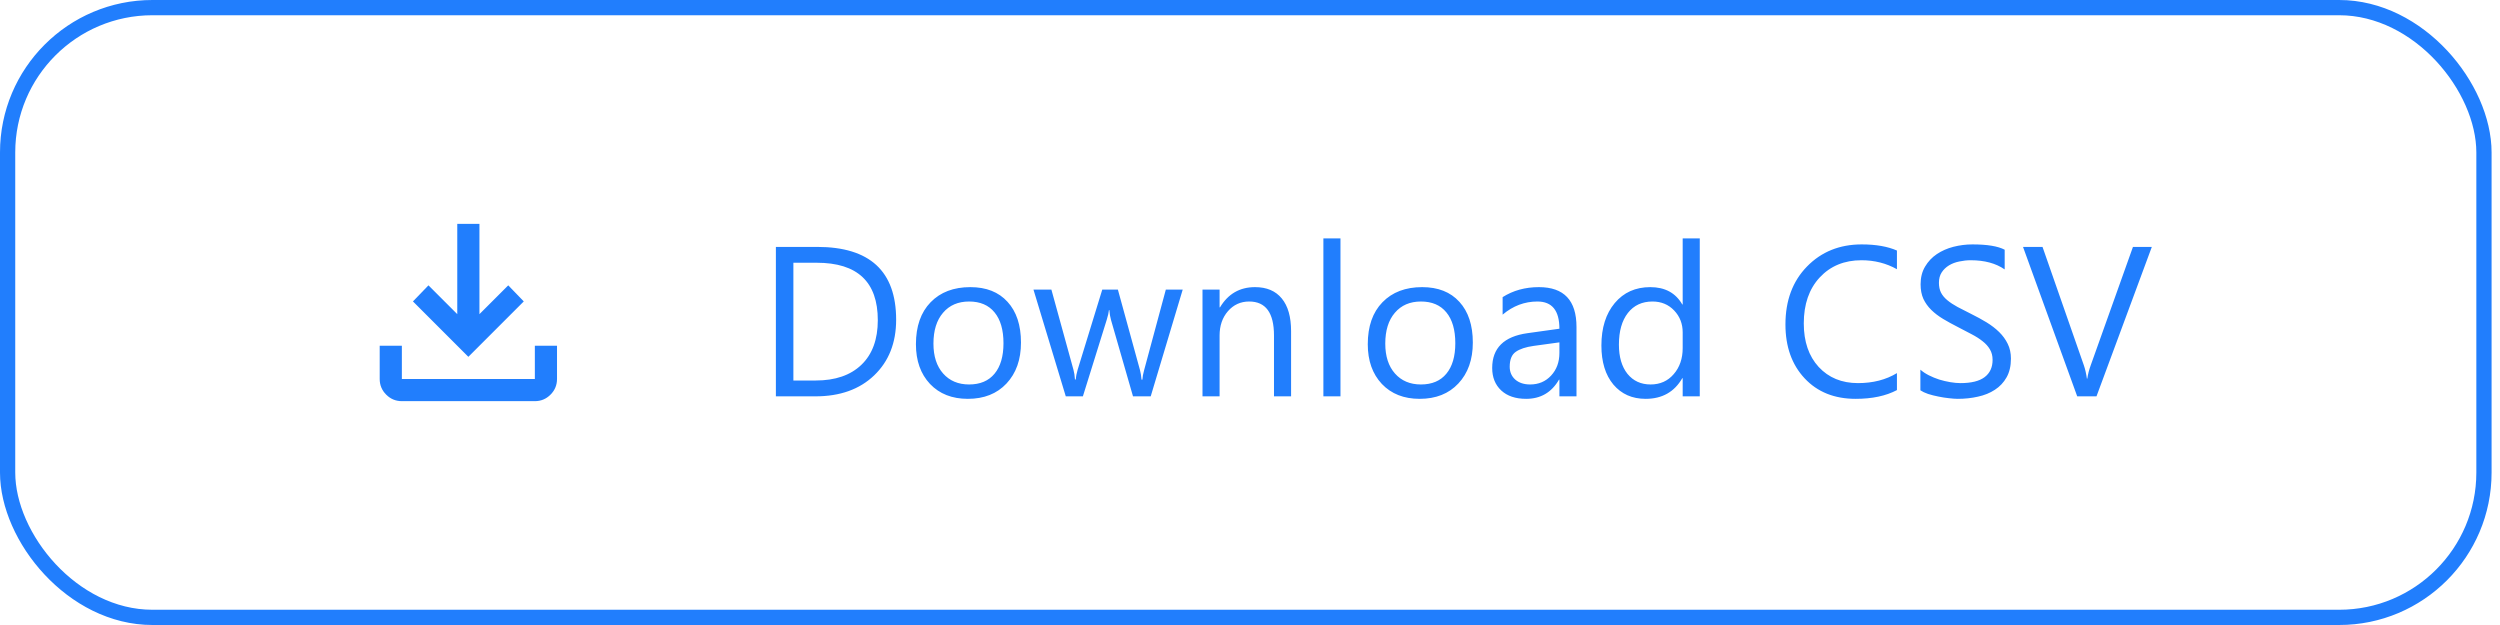 <svg width="164" height="41" viewBox="0 0 164 41" fill="none" xmlns="http://www.w3.org/2000/svg">
<mask id="mask0_11_3051" style="mask-type:alpha" maskUnits="userSpaceOnUse" x="22" y="11" width="18" height="19">
<rect x="22" y="11.776" width="17.448" height="17.448" fill="#D9D9D9"/>
</mask>
<g mask="url(#mask0_11_3051)">
<path d="M30.724 23.408L27.089 19.773L28.107 18.719L29.997 20.609V14.684H31.451V20.609L33.341 18.719L34.359 19.773L30.724 23.408ZM26.362 26.316C25.962 26.316 25.62 26.174 25.335 25.889C25.05 25.604 24.908 25.262 24.908 24.862V22.681H26.362V24.862H35.086V22.681H36.54V24.862C36.54 25.262 36.398 25.604 36.113 25.889C35.828 26.174 35.486 26.316 35.086 26.316H26.362Z" fill="#217EFD"/>
</g>
<path d="M50.898 26V16.197H53.605C57.059 16.197 58.787 17.79 58.787 20.976C58.787 22.489 58.306 23.705 57.344 24.626C56.387 25.542 55.104 26 53.496 26H50.898ZM52.046 17.236V24.961H53.509C54.794 24.961 55.795 24.617 56.51 23.929C57.226 23.241 57.584 22.265 57.584 21.003C57.584 18.492 56.248 17.236 53.578 17.236H52.046ZM63.49 26.164C62.455 26.164 61.628 25.838 61.008 25.186C60.393 24.53 60.085 23.662 60.085 22.582C60.085 21.406 60.407 20.488 61.049 19.827C61.692 19.166 62.56 18.836 63.654 18.836C64.697 18.836 65.511 19.157 66.094 19.8C66.682 20.442 66.976 21.333 66.976 22.473C66.976 23.589 66.659 24.485 66.026 25.159C65.397 25.829 64.552 26.164 63.49 26.164ZM63.572 19.779C62.852 19.779 62.282 20.025 61.863 20.518C61.444 21.005 61.234 21.68 61.234 22.541C61.234 23.37 61.446 24.024 61.87 24.503C62.294 24.981 62.861 25.221 63.572 25.221C64.296 25.221 64.852 24.986 65.24 24.517C65.632 24.047 65.828 23.38 65.828 22.514C65.828 21.639 65.632 20.964 65.24 20.49C64.852 20.016 64.296 19.779 63.572 19.779ZM77.585 19L75.487 26H74.325L72.882 20.989C72.828 20.798 72.791 20.581 72.773 20.34H72.746C72.732 20.504 72.684 20.716 72.602 20.976L71.037 26H69.915L67.796 19H68.972L70.421 24.264C70.467 24.423 70.499 24.633 70.517 24.893H70.572C70.585 24.692 70.626 24.478 70.695 24.25L72.308 19H73.334L74.783 24.277C74.828 24.446 74.862 24.656 74.885 24.906H74.94C74.949 24.729 74.988 24.519 75.056 24.277L76.478 19H77.585ZM84.695 26H83.574V22.008C83.574 20.522 83.031 19.779 81.947 19.779C81.386 19.779 80.921 19.991 80.552 20.415C80.188 20.834 80.005 21.365 80.005 22.008V26H78.884V19H80.005V20.162H80.033C80.561 19.278 81.327 18.836 82.33 18.836C83.095 18.836 83.681 19.084 84.086 19.581C84.492 20.073 84.695 20.787 84.695 21.721V26ZM87.935 26H86.814V15.637H87.935V26ZM93.13 26.164C92.096 26.164 91.269 25.838 90.649 25.186C90.034 24.53 89.726 23.662 89.726 22.582C89.726 21.406 90.047 20.488 90.69 19.827C91.332 19.166 92.201 18.836 93.294 18.836C94.338 18.836 95.151 19.157 95.735 19.8C96.323 20.442 96.617 21.333 96.617 22.473C96.617 23.589 96.3 24.485 95.666 25.159C95.038 25.829 94.192 26.164 93.13 26.164ZM93.212 19.779C92.492 19.779 91.923 20.025 91.503 20.518C91.084 21.005 90.874 21.68 90.874 22.541C90.874 23.37 91.086 24.024 91.51 24.503C91.934 24.981 92.501 25.221 93.212 25.221C93.937 25.221 94.493 24.986 94.88 24.517C95.272 24.047 95.468 23.38 95.468 22.514C95.468 21.639 95.272 20.964 94.88 20.49C94.493 20.016 93.937 19.779 93.212 19.779ZM103.418 26H102.297V24.906H102.27C101.782 25.745 101.065 26.164 100.117 26.164C99.419 26.164 98.873 25.98 98.476 25.61C98.084 25.241 97.888 24.751 97.888 24.141C97.888 22.833 98.658 22.072 100.199 21.857L102.297 21.564C102.297 20.374 101.817 19.779 100.855 19.779C100.012 19.779 99.251 20.066 98.572 20.641V19.492C99.26 19.055 100.053 18.836 100.951 18.836C102.596 18.836 103.418 19.706 103.418 21.447V26ZM102.297 22.459L100.609 22.691C100.089 22.764 99.697 22.894 99.433 23.081C99.169 23.263 99.037 23.589 99.037 24.059C99.037 24.4 99.157 24.681 99.399 24.899C99.645 25.114 99.971 25.221 100.376 25.221C100.932 25.221 101.39 25.027 101.75 24.64C102.115 24.248 102.297 23.753 102.297 23.156V22.459ZM111.505 26H110.384V24.811H110.357C109.837 25.713 109.035 26.164 107.951 26.164C107.071 26.164 106.367 25.852 105.838 25.227C105.314 24.599 105.052 23.744 105.052 22.664C105.052 21.506 105.344 20.579 105.927 19.882C106.511 19.185 107.288 18.836 108.258 18.836C109.22 18.836 109.919 19.214 110.357 19.971H110.384V15.637H111.505V26ZM110.384 22.835V21.803C110.384 21.238 110.197 20.759 109.824 20.367C109.45 19.975 108.976 19.779 108.402 19.779C107.718 19.779 107.181 20.03 106.789 20.531C106.397 21.033 106.201 21.725 106.201 22.609C106.201 23.416 106.388 24.054 106.761 24.523C107.139 24.988 107.645 25.221 108.279 25.221C108.903 25.221 109.409 24.995 109.796 24.544C110.188 24.093 110.384 23.523 110.384 22.835ZM124.439 25.59C123.714 25.973 122.812 26.164 121.732 26.164C120.337 26.164 119.221 25.715 118.382 24.817C117.544 23.92 117.125 22.741 117.125 21.283C117.125 19.715 117.596 18.449 118.54 17.482C119.483 16.516 120.679 16.033 122.128 16.033C123.058 16.033 123.828 16.168 124.439 16.436V17.66C123.737 17.268 122.962 17.072 122.115 17.072C120.989 17.072 120.075 17.448 119.374 18.2C118.676 18.952 118.328 19.957 118.328 21.215C118.328 22.409 118.653 23.361 119.305 24.072C119.961 24.779 120.82 25.132 121.882 25.132C122.867 25.132 123.719 24.913 124.439 24.476V25.59ZM125.977 25.604V24.25C126.132 24.387 126.317 24.51 126.531 24.619C126.75 24.729 126.977 24.822 127.214 24.899C127.456 24.972 127.697 25.029 127.939 25.07C128.181 25.111 128.404 25.132 128.609 25.132C129.315 25.132 129.842 25.002 130.188 24.742C130.539 24.478 130.714 24.1 130.714 23.607C130.714 23.343 130.655 23.113 130.537 22.917C130.423 22.721 130.263 22.543 130.058 22.384C129.853 22.22 129.609 22.065 129.327 21.919C129.049 21.769 128.748 21.611 128.424 21.447C128.083 21.274 127.764 21.099 127.467 20.921C127.171 20.743 126.914 20.547 126.695 20.333C126.476 20.119 126.303 19.877 126.175 19.608C126.052 19.335 125.991 19.016 125.991 18.651C125.991 18.205 126.089 17.817 126.285 17.489C126.481 17.157 126.738 16.883 127.057 16.669C127.376 16.455 127.738 16.295 128.144 16.19C128.554 16.086 128.971 16.033 129.395 16.033C130.361 16.033 131.065 16.149 131.507 16.382V17.674C130.929 17.273 130.186 17.072 129.279 17.072C129.028 17.072 128.778 17.1 128.527 17.154C128.276 17.204 128.053 17.289 127.857 17.407C127.661 17.526 127.501 17.678 127.378 17.865C127.255 18.052 127.194 18.28 127.194 18.549C127.194 18.799 127.239 19.016 127.331 19.198C127.426 19.381 127.565 19.547 127.748 19.697C127.93 19.848 128.151 19.994 128.411 20.135C128.675 20.276 128.978 20.431 129.32 20.6C129.671 20.773 130.003 20.955 130.318 21.146C130.632 21.338 130.908 21.55 131.145 21.782C131.382 22.015 131.569 22.272 131.706 22.555C131.847 22.837 131.917 23.161 131.917 23.525C131.917 24.009 131.822 24.419 131.63 24.756C131.444 25.088 131.188 25.36 130.865 25.569C130.546 25.779 130.177 25.929 129.757 26.02C129.338 26.116 128.896 26.164 128.431 26.164C128.276 26.164 128.085 26.15 127.857 26.123C127.629 26.1 127.397 26.064 127.16 26.014C126.923 25.968 126.697 25.911 126.483 25.843C126.273 25.77 126.105 25.69 125.977 25.604ZM141.16 16.197L137.53 26H136.265L132.71 16.197H133.989L136.703 23.97C136.789 24.22 136.855 24.51 136.901 24.838H136.928C136.965 24.564 137.04 24.27 137.154 23.956L139.922 16.197H141.16Z" fill="#217EFD"/>
<rect x="0.5" y="0.5" width="162.448" height="40" rx="9.5" stroke="#217EFD"/>
</svg>

